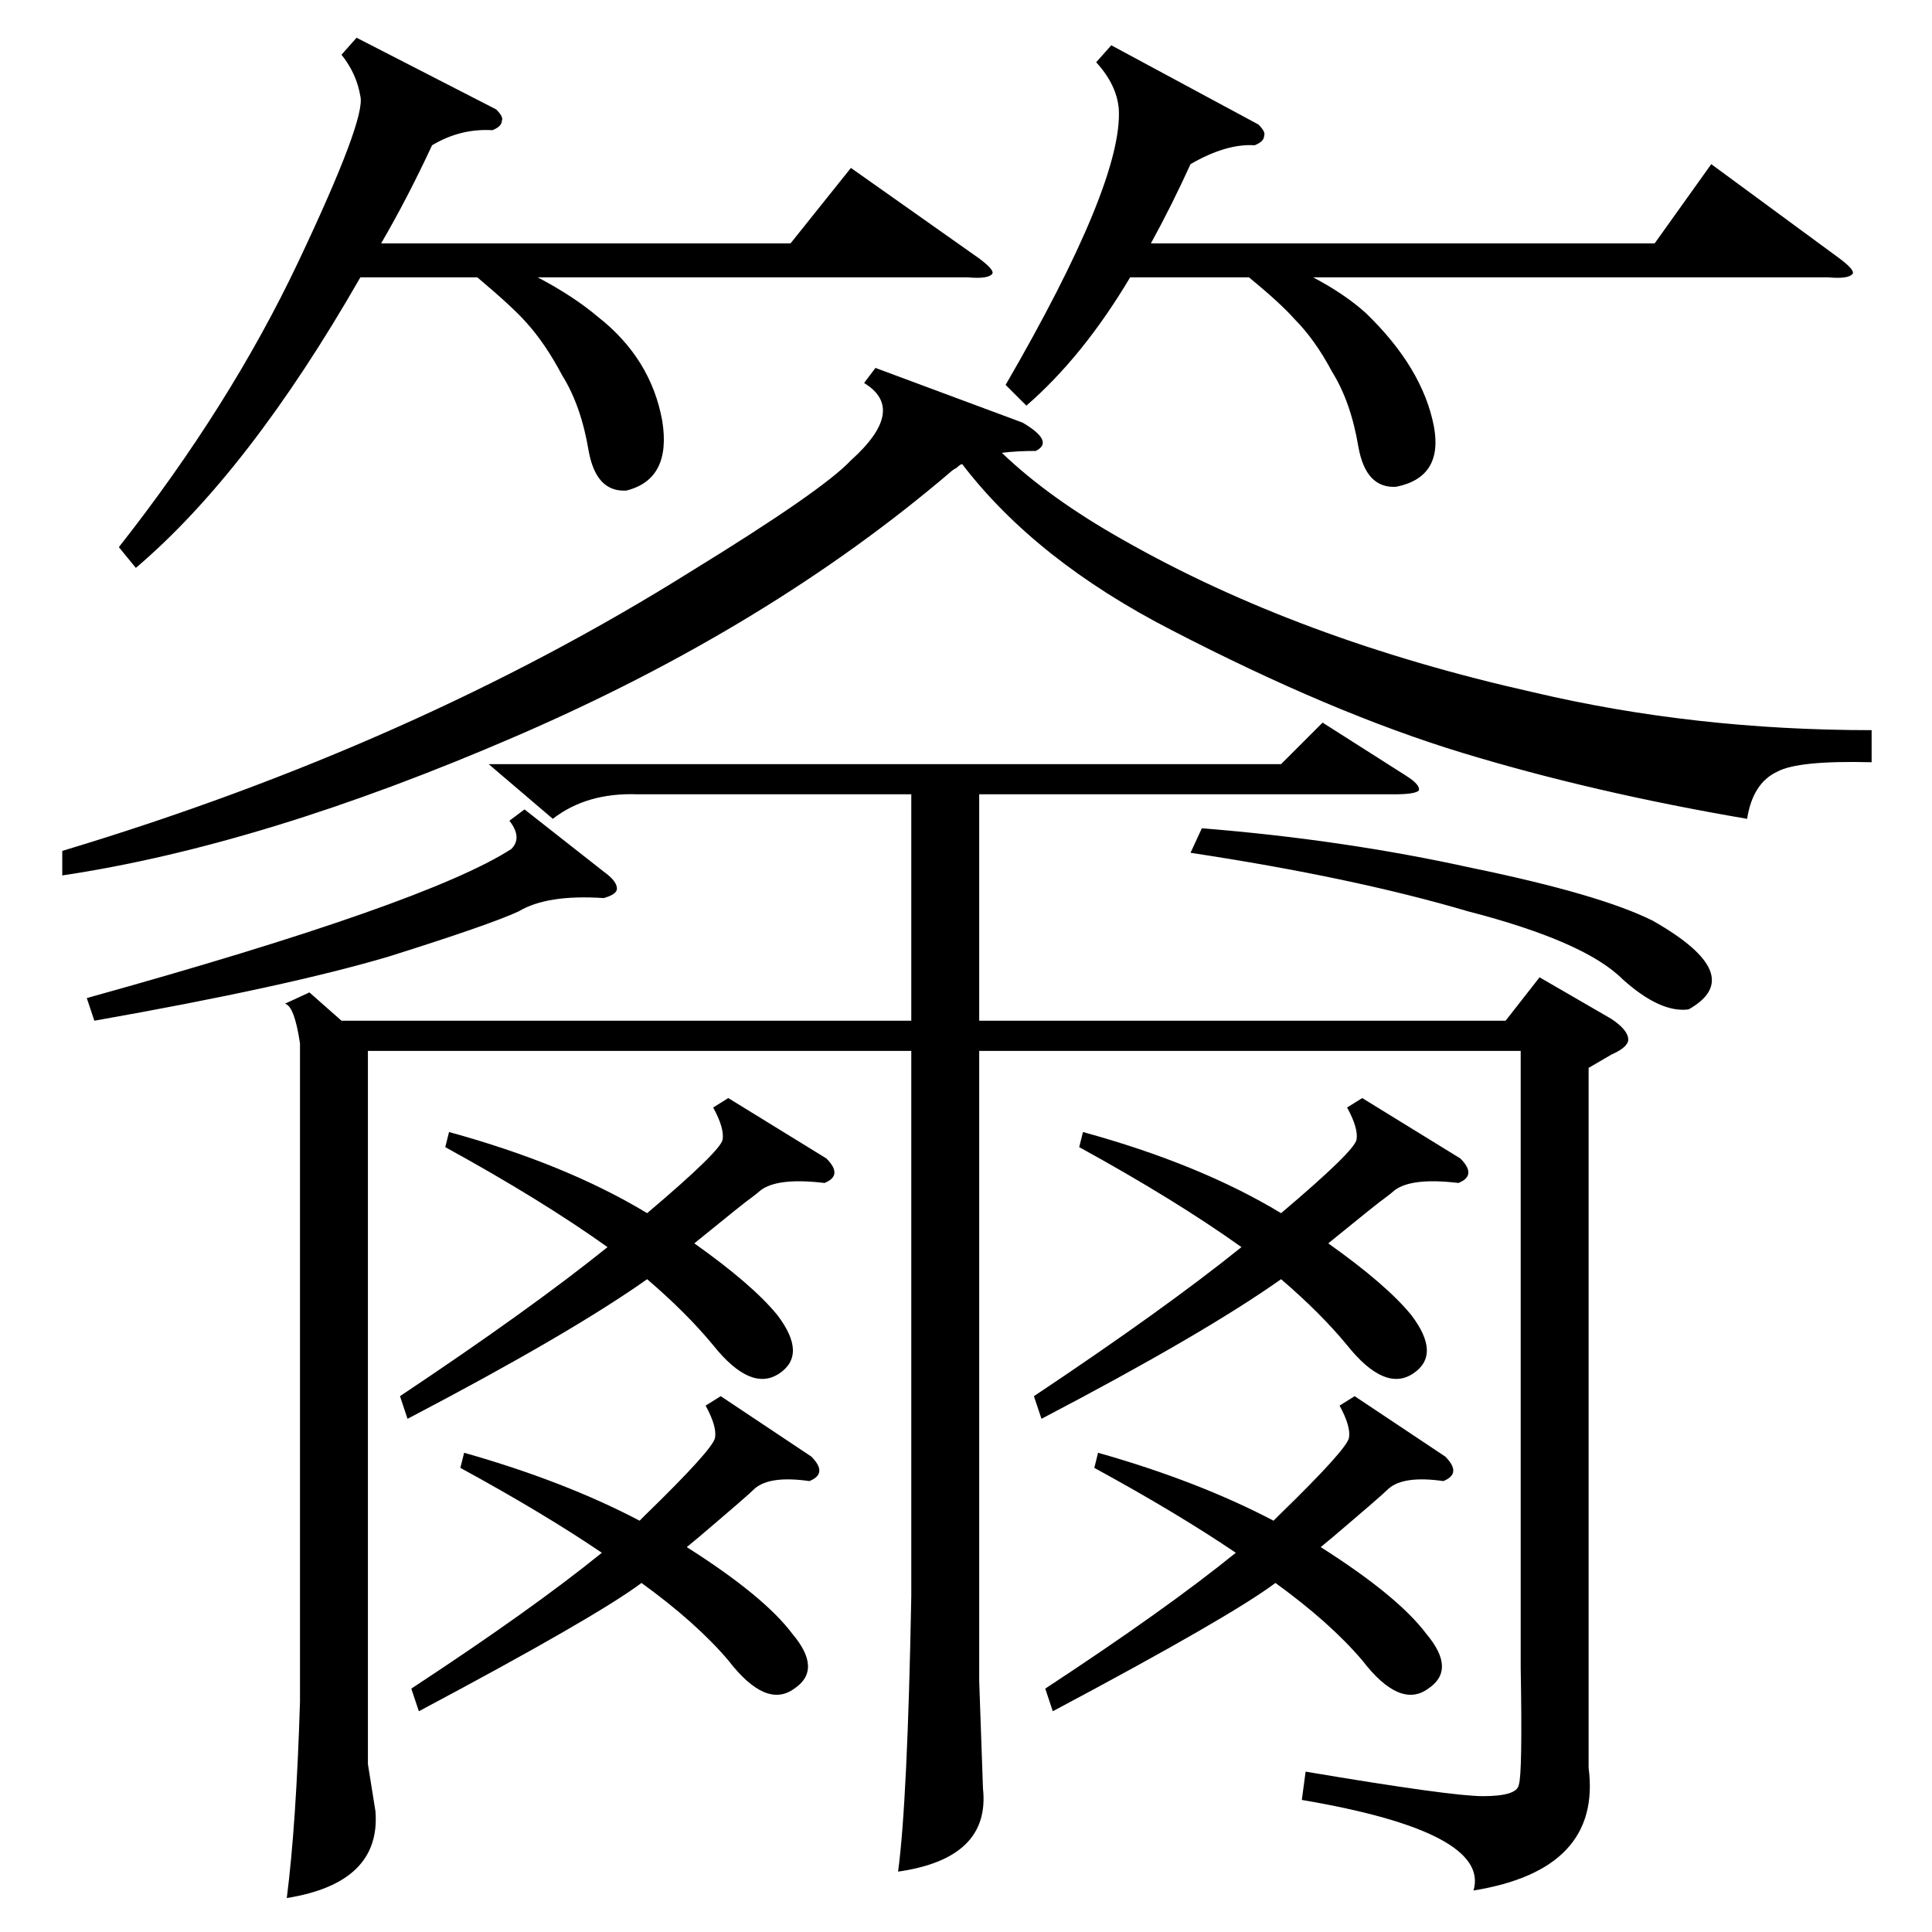 <?xml version="1.0" standalone="no"?>
<!DOCTYPE svg PUBLIC "-//W3C//DTD SVG 1.1//EN" "http://www.w3.org/Graphics/SVG/1.1/DTD/svg11.dtd" >
<svg xmlns="http://www.w3.org/2000/svg" xmlns:xlink="http://www.w3.org/1999/xlink" version="1.1" viewBox="0 -205 1024 1024">
  <g transform="matrix(1 0 0 -1 0 819)">
   <path fill="currentColor"
d="M842 458v-371q7 -54 -61 -65q9 31 -91 48l2 15q77 -13 94 -13q18 0 19 6q2 6 1 62v327h-287v-334l2 -57q4 -37 -45 -44q5 37 7 146v289h-288v-378l4 -25q3 -38 -47 -46q5 39 7 104v349q-3 20 -8 21l13 6l17 -15h302v120h-145q-27 1 -45 -13l-34 29h420l22 22l44 -28
q8 -5 7 -8q-2 -2 -13 -2h-220v-120h279l18 23l38 -22q9 -6 9 -11q0 -4 -9 -8zM992 637v-17q-39 1 -50 -5q-13 -6 -16 -25q-82 14 -151 35t-154 65q-72 37 -111 88q-1 0 -3 -2q-2 -1 -3 -2q-96 -82 -230 -140t-241 -74v13q186 56 333 148q70 43 85 59q30 27 7 41l6 8l78 -29
q17 -10 7 -15q-10 0 -18 -1q25 -24 64 -46q93 -53 218 -81q85 -20 179 -20zM189 1004l74 -38q4 -4 3 -6q0 -3 -5 -5q-17 1 -32 -8q-13 -28 -27 -52h217l32 40l68 -48q8 -6 7 -8q-2 -3 -13 -2h-228q19 -10 32 -21q28 -22 34 -55q5 -31 -19 -37q-16 -1 -20 21q-4 24 -14 40
q-9 17 -19 28q-7 8 -26 24h-62q-59 -103 -119 -154l-9 11q59 75 95 151t33 88q-2 12 -10 22zM589 1000l78 -42q4 -4 3 -6q0 -3 -5 -5q-15 1 -34 -10q-10 -22 -21 -42h267l30 42l68 -50q8 -6 7 -8q-2 -3 -13 -2h-273q17 -9 28 -19q30 -29 36 -60q5 -27 -20 -32q-16 -1 -20 21
q-4 24 -14 40q-9 17 -20 28q-7 8 -24 22h-63q-25 -42 -55 -68l-11 11q62 107 60 146q-1 13 -12 25zM572 416l2 8q62 -17 105 -43q39 33 40 39t-5 17l8 5l52 -32q9 -9 -1 -13q-25 3 -34 -4q-1 -1 -5 -4q-3 -2 -30 -24q31 -22 44 -38q16 -21 1 -31t-35 15q-14 17 -35 35
q-41 -29 -127 -74l-4 12q69 46 110 79q-35 25 -86 53zM236 416l2 8q62 -17 105 -43q39 33 40 39t-5 17l8 5l52 -32q9 -9 -1 -13q-25 3 -34 -4q-1 -1 -5 -4q-3 -2 -30 -24q31 -22 44 -38q16 -21 1 -31t-35 15q-14 17 -35 35q-41 -29 -127 -74l-4 12q69 46 110 79
q-35 25 -86 53zM244 246l2 8q53 -15 93 -36l3 3q36 35 37 41t-5 17l8 5l48 -32q9 -9 -1 -13q-21 3 -29 -4q-4 -4 -30 -26q23 19 -6 -5q41 -26 56 -46q16 -19 1 -29q-15 -11 -35 15q-17 20 -46 41q-24 -18 -118 -68l-4 12q64 42 101 72q-31 21 -75 45zM580 246l2 8
q53 -15 93 -36l3 3q36 35 37 41t-5 17l8 5l48 -32q9 -9 -1 -13q-21 3 -29 -4q-4 -4 -30 -26q23 19 -6 -5q41 -26 56 -46q16 -19 1 -29q-15 -11 -35 15q-17 20 -46 41q-24 -18 -118 -68l-4 12q64 42 101 72q-31 21 -75 45zM278 595l42 -33q7 -5 7 -9q0 -3 -7 -5q-30 2 -45 -7
q-15 -7 -69 -24q-54 -16 -156 -34l-4 12q180 50 225 79q6 6 -1 15zM631 572l6 13q75 -6 143 -21q68 -14 96 -28q51 -29 19 -47q-15 -2 -35 16q-20 20 -82 36q-61 18 -147 31z" />
  </g>

</svg>
